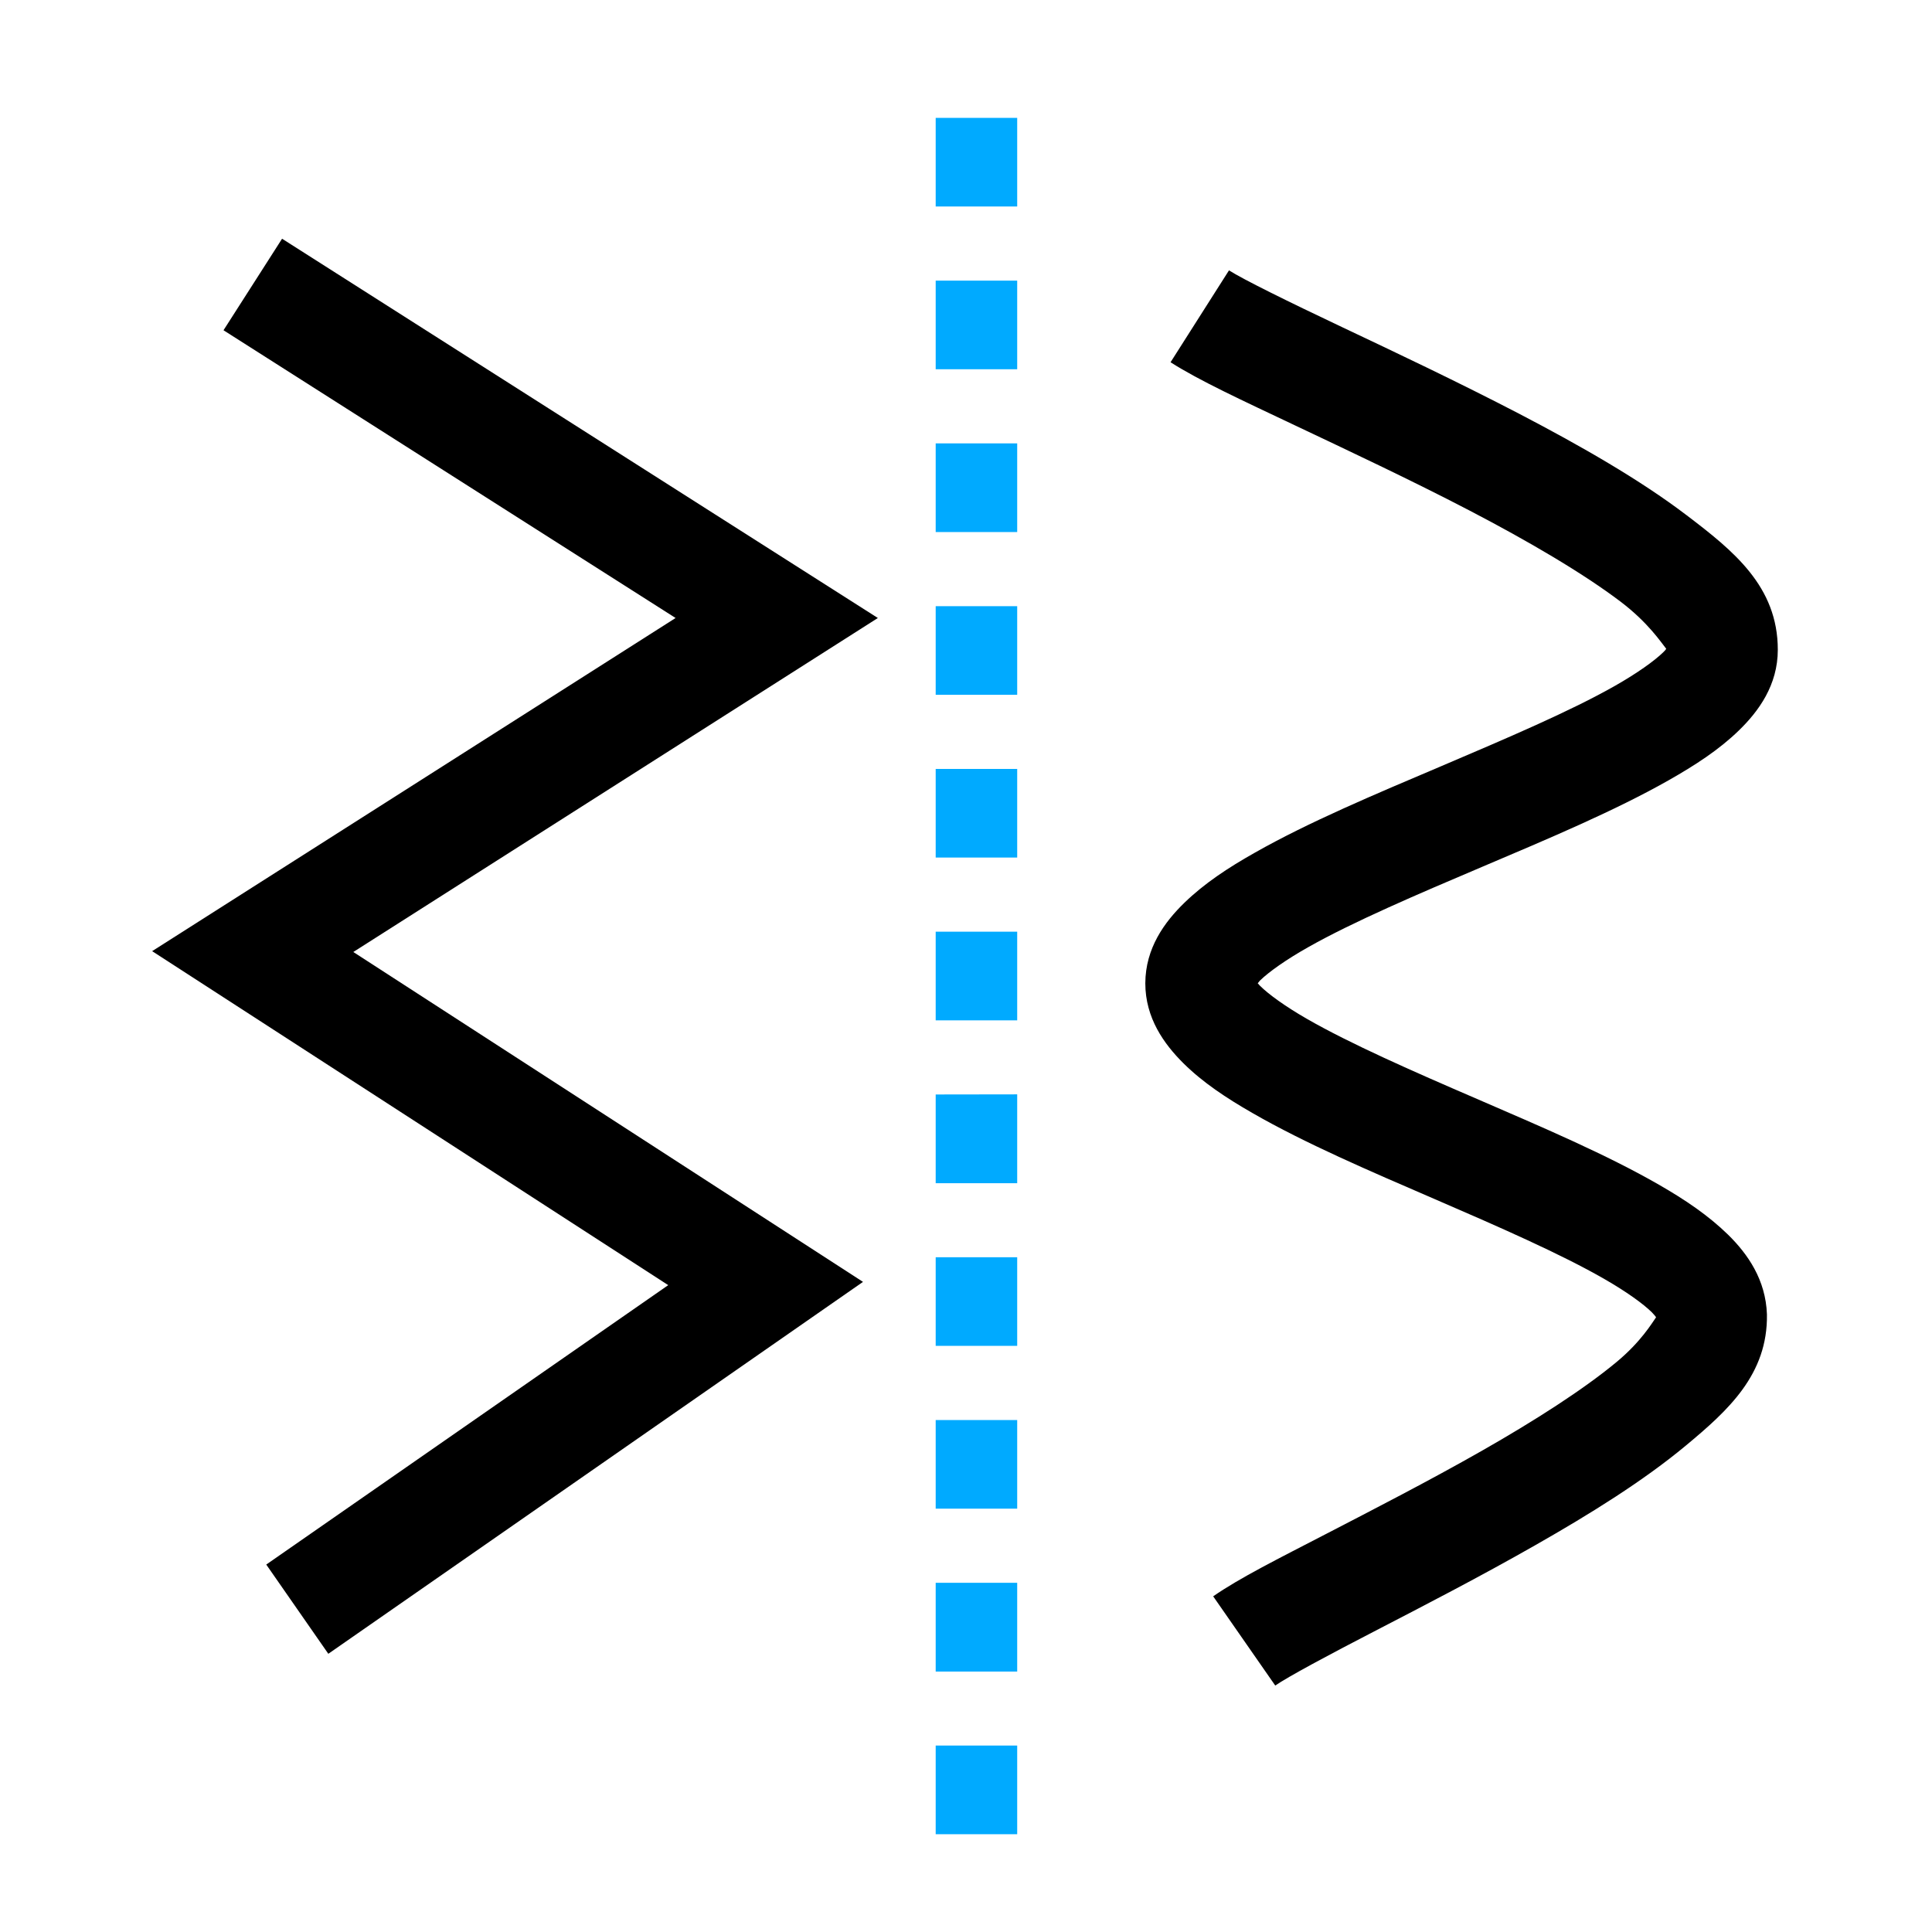 <?xml version="1.0" encoding="UTF-8" standalone="no"?>
<svg
   xmlns:dc="http://purl.org/dc/elements/1.1/"
   xmlns:cc="http://creativecommons.org/ns#"
   xmlns:rdf="http://www.w3.org/1999/02/22-rdf-syntax-ns#"
   xmlns:svg="http://www.w3.org/2000/svg"
   xmlns="http://www.w3.org/2000/svg"
   xmlns:sodipodi="http://sodipodi.sourceforge.net/DTD/sodipodi-0.dtd"
   xmlns:inkscape="http://www.inkscape.org/namespaces/inkscape"
   inkscape:version="1.1-dev (1fceb22ce1, 2019-12-30, custom)"
   sodipodi:docname="interpolate-points-symbolic.svg"
   viewBox="0 0 16 16"
   height="16"
   width="16"
   id="svg1"
   version="1.1">
  <defs
     id="defs5002" />
  <style
     id="s0">
.success { fill:#009909; }
.warning { fill:#FF1990; }
.warning { fill:#00AAFF; }
</style>
  <style
     id="s2">
@import '../../highlights.css';
</style>
  <sodipodi:namedview
     inkscape:current-layer="layercompo"
     inkscape:window-maximized="1"
     inkscape:window-height="1376"
     inkscape:window-width="2560"
     inkscape:document-rotation="0"
     inkscape:window-y="27"
     inkscape:window-x="0"
     inkscape:cy="8.9538646"
     inkscape:cx="5.9561449"
     inkscape:zoom="27.166187"
     showgrid="true"
     id="namedview"
     guidetolerance="10"
     gridtolerance="10"
     objecttolerance="10">
    <inkscape:grid
       id="grid"
       type="xygrid" />
  </sodipodi:namedview>
  <g
     inkscape:label="interpolate-points"
     id="layercompo"
     inkscape:groupmode="layer">
    <path
       style="opacity:0;fill:none"
       d="M 0,0 H 16 V 16 H 0 Z"
       id="rect22048" />
    <path
       id="path5008"
       d="m 10.178,2.237 v 0.002 L 9.694,3 c 0.238,0.152 0.59,0.314 1.031,0.523 0.441,0.209 0.957,0.451 1.443,0.704 0.486,0.253 0.944,0.521 1.256,0.758 0.227,0.173 0.333,0.336 0.375,0.388 -0.007,0.01 -0.007,0.012 -0.026,0.03 -0.072,0.07 -0.214,0.172 -0.399,0.277 C 13.005,5.89 12.471,6.117 11.929,6.348 11.387,6.578 10.837,6.809 10.393,7.061 10.171,7.186 9.974,7.316 9.809,7.476 9.644,7.636 9.486,7.852 9.485,8.143 c 0,0.288 0.155,0.503 0.316,0.663 0.161,0.159 0.354,0.287 0.572,0.412 0.434,0.25 0.973,0.481 1.503,0.71 0.53,0.229 1.051,0.457 1.412,0.665 0.181,0.104 0.32,0.204 0.392,0.275 0.022,0.023 0.027,0.03 0.035,0.041 -0.034,0.048 -0.125,0.203 -0.329,0.372 -0.275,0.228 -0.682,0.488 -1.116,0.735 -0.434,0.247 -0.895,0.484 -1.291,0.689 -0.396,0.205 -0.713,0.363 -0.932,0.515 l 0.514,0.739 c 0.104,-0.072 0.437,-0.251 0.832,-0.455 0.394,-0.204 0.865,-0.447 1.321,-0.707 0.457,-0.26 0.897,-0.534 1.247,-0.825 0.35,-0.291 0.68,-0.589 0.672,-1.087 -0.01,-0.287 -0.159,-0.5 -0.322,-0.66 C 14.148,10.066 13.956,9.936 13.738,9.811 13.302,9.56 12.761,9.33 12.232,9.101 11.701,8.872 11.182,8.644 10.822,8.437 10.643,8.334 10.504,8.233 10.435,8.164 c -0.012,-0.013 -0.012,-0.013 -0.019,-0.021 0.007,-0.009 0.007,-0.009 0.019,-0.023 0.073,-0.071 0.216,-0.173 0.401,-0.277 0.37,-0.209 0.903,-0.437 1.445,-0.667 0.542,-0.23 1.093,-0.462 1.536,-0.713 0.222,-0.126 0.418,-0.253 0.583,-0.413 0.165,-0.16 0.323,-0.377 0.323,-0.669 0,-0.525 -0.367,-0.819 -0.755,-1.114 C 13.58,3.972 13.09,3.692 12.582,3.427 12.074,3.163 11.55,2.915 11.11,2.707 10.671,2.499 10.299,2.316 10.176,2.238 Z"
       style="opacity:1;" />
    <path
       id="path5006"
       d="M 2.336,1.977 1.851,2.735 5.595,5.118 1.26,7.877 5.534,10.643 2.205,12.957 2.719,13.696 7.147,10.616 2.926,7.884 7.27,5.118 Z"
       style="opacity:1;" />
    <path
       class="warning"
       d="m 7.749,0.976 v 0.06 0.613 0.061 H 8.424 V 1.65 1.037 0.976 Z m 0,1.348 v 0.061 0.613 0.06 H 8.424 v -0.06 -0.613 -0.061 z m 0,1.348 v 0.061 0.612 0.061 H 8.424 V 4.345 3.733 3.672 Z m 0,1.348 v 0.06 0.613 0.061 H 8.424 V 5.693 5.08 5.02 Z m 0,1.348 V 6.428 7.041 7.102 H 8.424 V 7.041 6.428 6.368 Z m 0,1.348 v 0.061 0.612 0.061 H 8.424 V 8.389 7.776 7.716 Z m 0,1.348 v 0.061 0.613 0.061 H 8.424 V 9.737 9.124 9.063 Z m 0,1.348 v 0.061 0.613 0.06 H 8.424 v -0.06 -0.613 -0.061 z m 0,1.348 v 0.06 0.613 0.061 H 8.424 v -0.061 -0.613 -0.06 z m 0,1.348 v 0.061 0.613 0.061 H 8.424 v -0.061 -0.613 -0.061 z m 0,1.348 v 0.061 0.613 0.06 H 8.424 v -0.06 -0.613 -0.061 z"
       style="opacity:1"
       id="path9609" />
  </g>
</svg>
